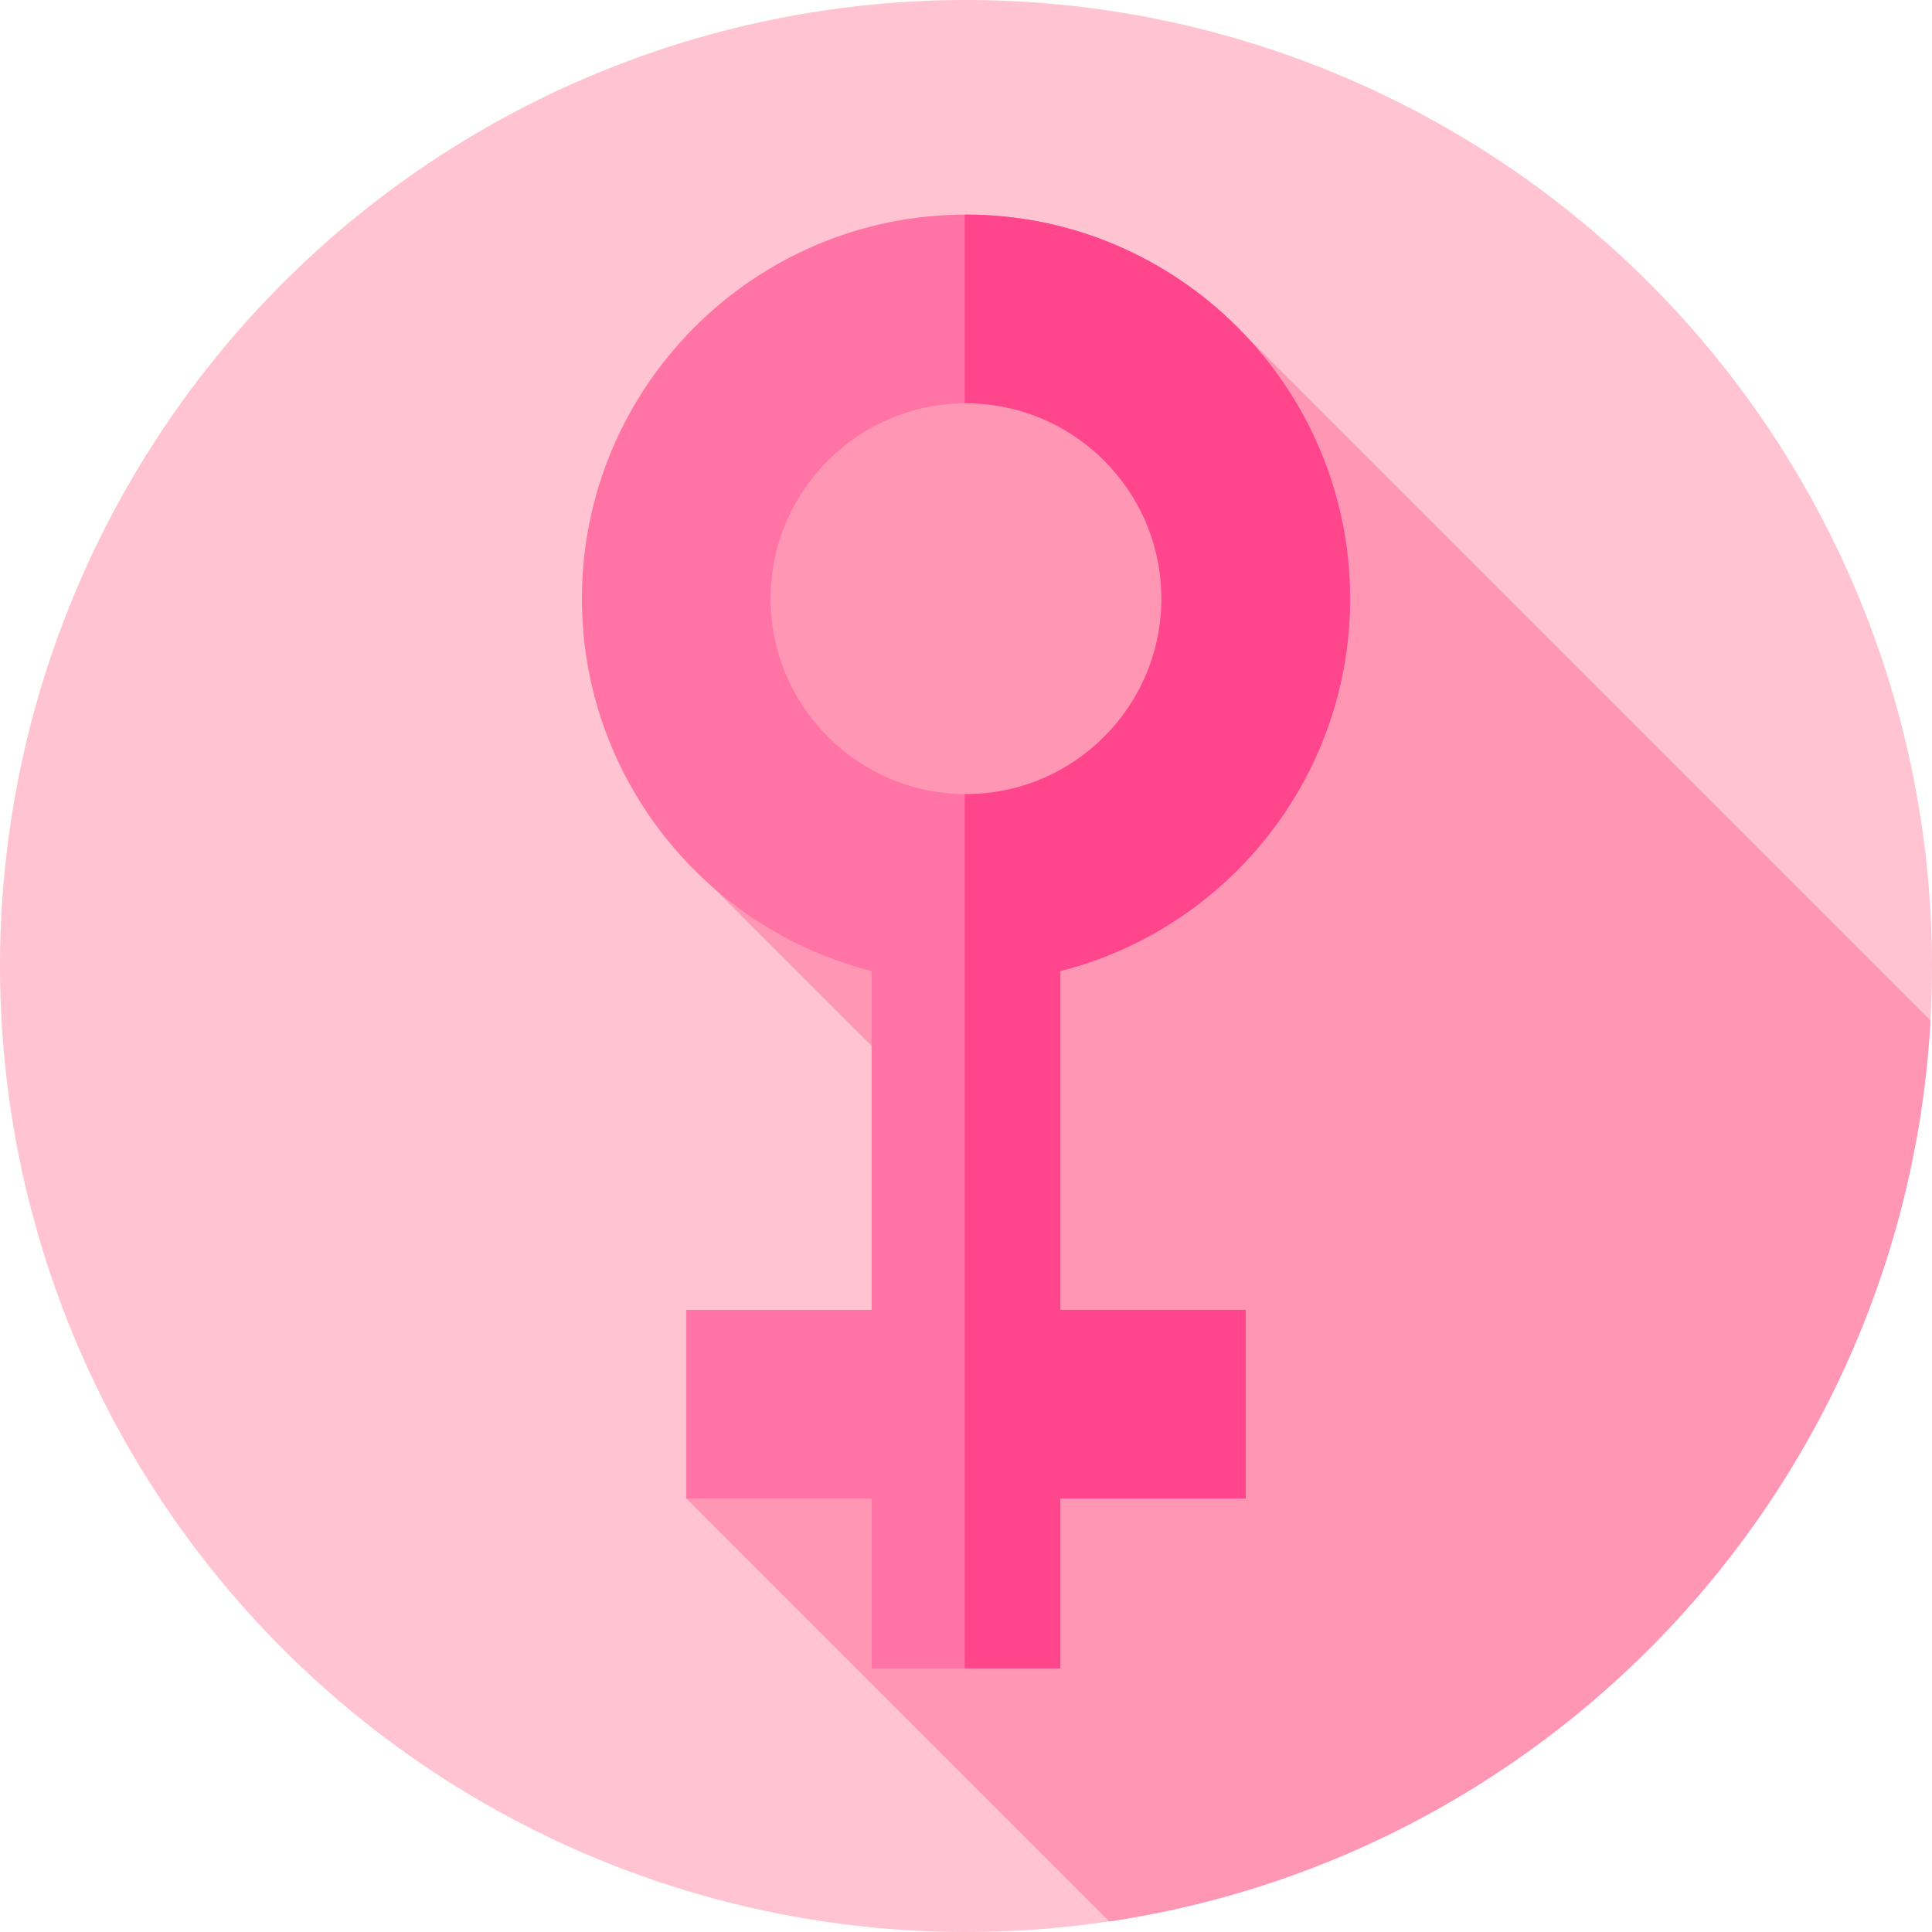 <svg id="Capa_1" enable-background="new 0 0 512 512" height="512" viewBox="0 0 512 512" width="512" xmlns="http://www.w3.org/2000/svg"><g><g><g><g><g><g><g><g><circle cx="256" cy="256" fill="#ffc3d2" r="256"/></g></g></g></g></g></g></g><path d="m330.12 88.972-125.908 11.283-14.955 135.191 88.096 88.096-95.473 73.578 112.083 112.083c118.725-17.649 210.851-116.814 217.636-238.753z" fill="#ff96b4"/><path d="m281 257.337c44.078-11.172 76.788-51.175 76.788-98.678 0-56.126-45.662-101.788-101.788-101.788s-101.788 45.662-101.788 101.788c0 47.503 32.71 87.506 76.788 98.678v89.785h-49.12v50h49.12v45.007h50v-45.007h49.12v-50h-49.12zm-76.788-98.678c0-28.556 23.232-51.788 51.788-51.788s51.788 23.232 51.788 51.788-23.232 51.788-51.788 51.788-51.788-23.232-51.788-51.788z" fill="#ff73a5"/><path d="m281 257.341c44.079-11.172 76.788-51.179 76.788-98.682 0-56.126-45.662-101.788-101.788-101.788-.119 0-.237.004-.356.005v50.005c.119-.001.237-.009.356-.009 28.556 0 51.788 23.232 51.788 51.788s-23.232 51.788-51.788 51.788c-.119 0-.237-.008-.356-.009v231.691h25.356v-45.007h49.12v-50h-49.12z" fill="#ff468c"/></g></svg>
